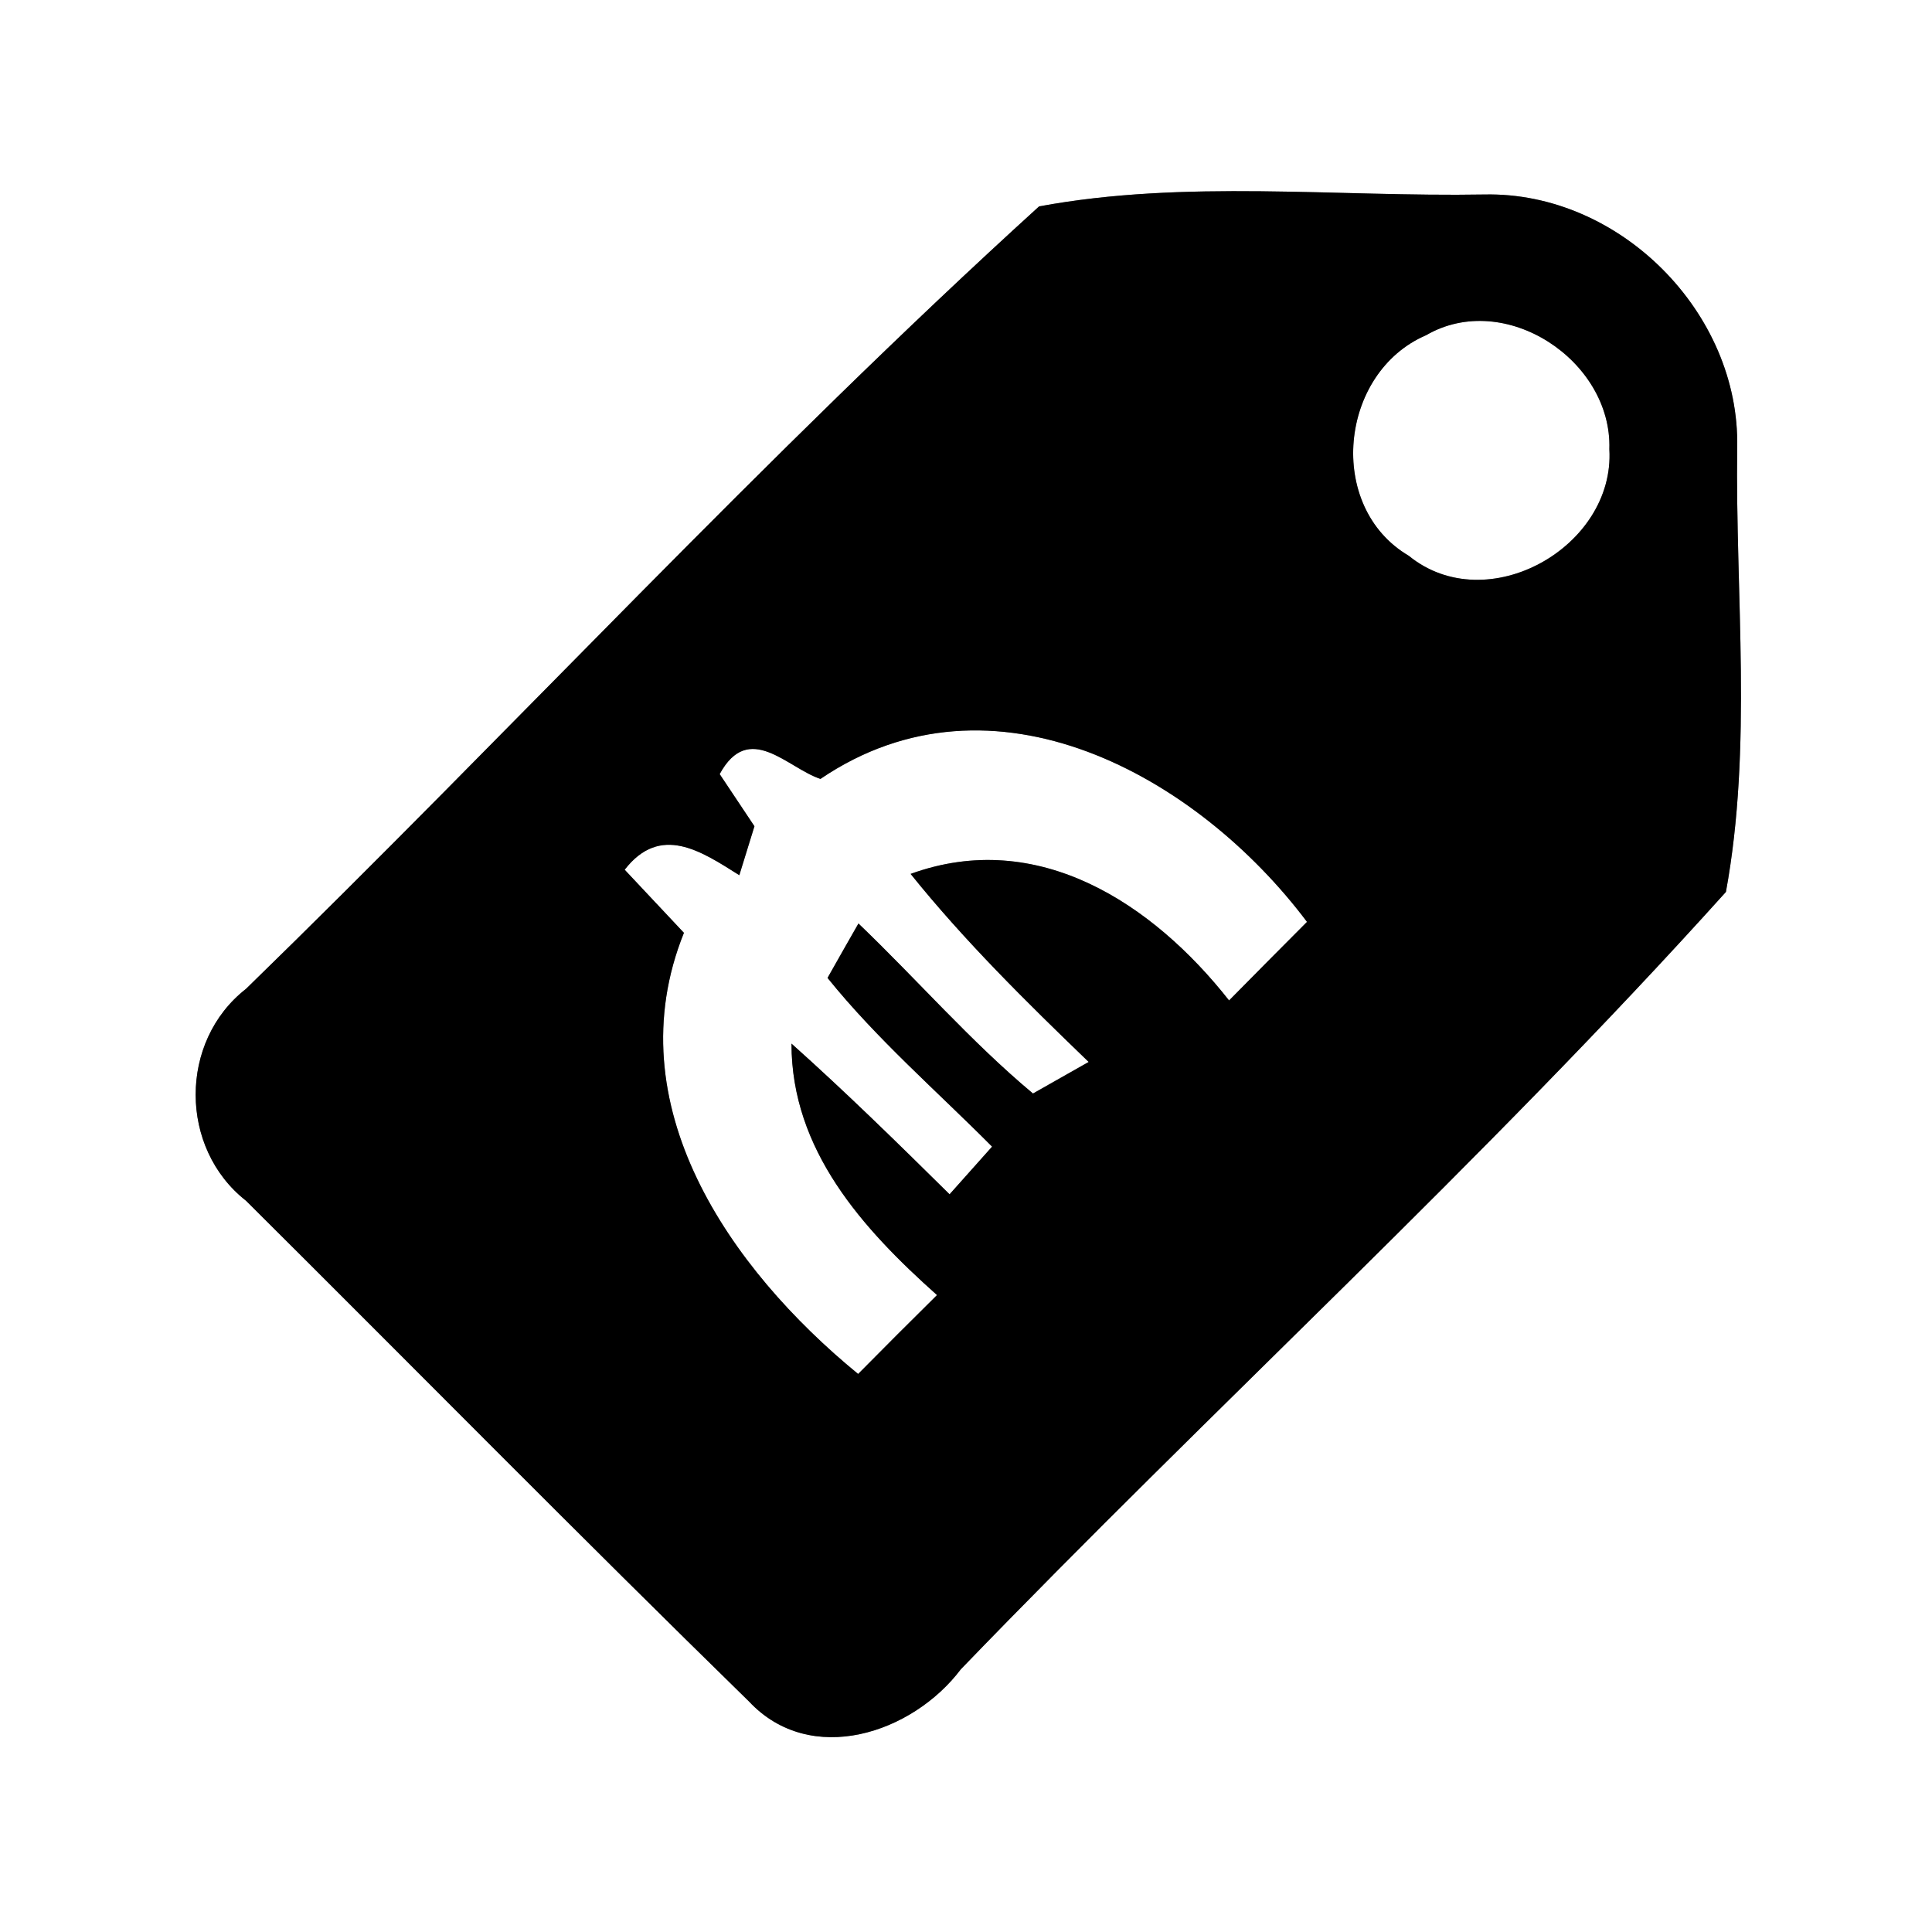 <?xml version="1.0" encoding="UTF-8" ?>
<!DOCTYPE svg PUBLIC "-//W3C//DTD SVG 1.1//EN" "http://www.w3.org/Graphics/SVG/1.1/DTD/svg11.dtd">
<svg width="60pt" height="60pt" viewBox="0 0 60 60" version="1.1" xmlns="http://www.w3.org/2000/svg">
<rect x="0" y="0" width="60" height="60" fill="#808080" stroke="none"/>
<g id="#ffffffff">
<path fill="#ffffff" opacity="1.00" d=" M 0.00 0.00 L 60.00 0.00 L 60.00 60.00 L 0.00 60.00 L 0.00 0.00 M 32.27 6.41 C 23.75 14.15 15.90 22.67 7.64 30.71 C 5.55 32.34 5.56 35.66 7.64 37.29 C 12.85 42.47 18.01 47.71 23.26 52.84 C 25.18 54.89 28.34 53.83 29.84 51.84 C 37.68 43.71 46.06 36.08 53.60 27.70 C 54.43 23.18 53.89 18.49 53.95 13.90 C 54.04 9.71 50.30 5.95 46.10 6.04 C 41.50 6.12 36.80 5.57 32.27 6.41 Z" />
<path fill="#ffffff" opacity="1.00" d=" M 44.29 10.41 C 46.74 8.99 50.07 11.20 49.98 13.95 C 50.16 16.99 46.18 19.24 43.75 17.26 C 41.17 15.74 41.59 11.57 44.29 10.41 Z" />
<path fill="#ffffff" opacity="1.00" d=" M 22.35 24.04 C 23.26 22.37 24.45 23.85 25.48 24.19 C 30.84 20.55 37.18 24.09 40.59 28.63 C 39.78 29.44 38.97 30.26 38.17 31.07 C 35.81 28.07 32.24 25.70 28.28 27.14 C 29.96 29.23 31.88 31.12 33.81 32.98 C 33.38 33.22 32.51 33.72 32.08 33.96 C 30.14 32.34 28.48 30.42 26.66 28.68 C 26.42 29.10 25.94 29.94 25.70 30.37 C 27.23 32.27 29.09 33.88 30.81 35.61 C 30.48 35.98 29.82 36.72 29.49 37.09 C 27.88 35.50 26.27 33.92 24.58 32.41 C 24.58 35.72 26.79 38.16 29.10 40.22 C 28.28 41.03 27.46 41.85 26.65 42.67 C 22.67 39.41 19.09 34.31 21.24 28.97 C 20.78 28.48 19.86 27.50 19.40 27.01 C 20.51 25.58 21.77 26.43 22.96 27.18 L 23.43 25.66 C 23.16 25.25 22.62 24.45 22.35 24.04 Z" />
</g>
<g id="#000000ff">
<path fill="#000000" opacity="1.00" d=" M 32.27 6.41 C 36.80 5.57 41.50 6.12 46.10 6.04 C 50.30 5.95 54.04 9.71 53.95 13.90 C 53.89 18.49 54.43 23.18 53.60 27.70 C 46.06 36.08 37.68 43.71 29.84 51.84 C 28.34 53.83 25.18 54.89 23.26 52.84 C 18.01 47.71 12.85 42.47 7.64 37.29 C 5.56 35.66 5.55 32.34 7.64 30.71 C 15.90 22.67 23.75 14.15 32.27 6.41 M 44.29 10.41 C 41.59 11.57 41.17 15.74 43.75 17.26 C 46.18 19.24 50.16 16.99 49.98 13.95 C 50.07 11.20 46.74 8.99 44.29 10.41 M 22.35 24.04 C 22.62 24.45 23.16 25.25 23.43 25.66 L 22.96 27.18 C 21.77 26.43 20.51 25.58 19.40 27.01 C 19.86 27.50 20.78 28.48 21.24 28.97 C 19.09 34.31 22.67 39.41 26.65 42.67 C 27.46 41.85 28.28 41.03 29.10 40.22 C 26.79 38.16 24.58 35.72 24.58 32.41 C 26.27 33.92 27.88 35.50 29.49 37.09 C 29.82 36.72 30.48 35.98 30.81 35.61 C 29.09 33.88 27.23 32.27 25.70 30.37 C 25.94 29.94 26.42 29.10 26.66 28.68 C 28.48 30.42 30.14 32.34 32.08 33.96 C 32.51 33.72 33.38 33.22 33.81 32.98 C 31.88 31.12 29.96 29.23 28.28 27.14 C 32.24 25.70 35.81 28.07 38.17 31.07 C 38.97 30.26 39.78 29.44 40.59 28.63 C 37.18 24.09 30.84 20.55 25.48 24.19 C 24.45 23.85 23.26 22.37 22.35 24.04 Z" />
</g>
</svg>
